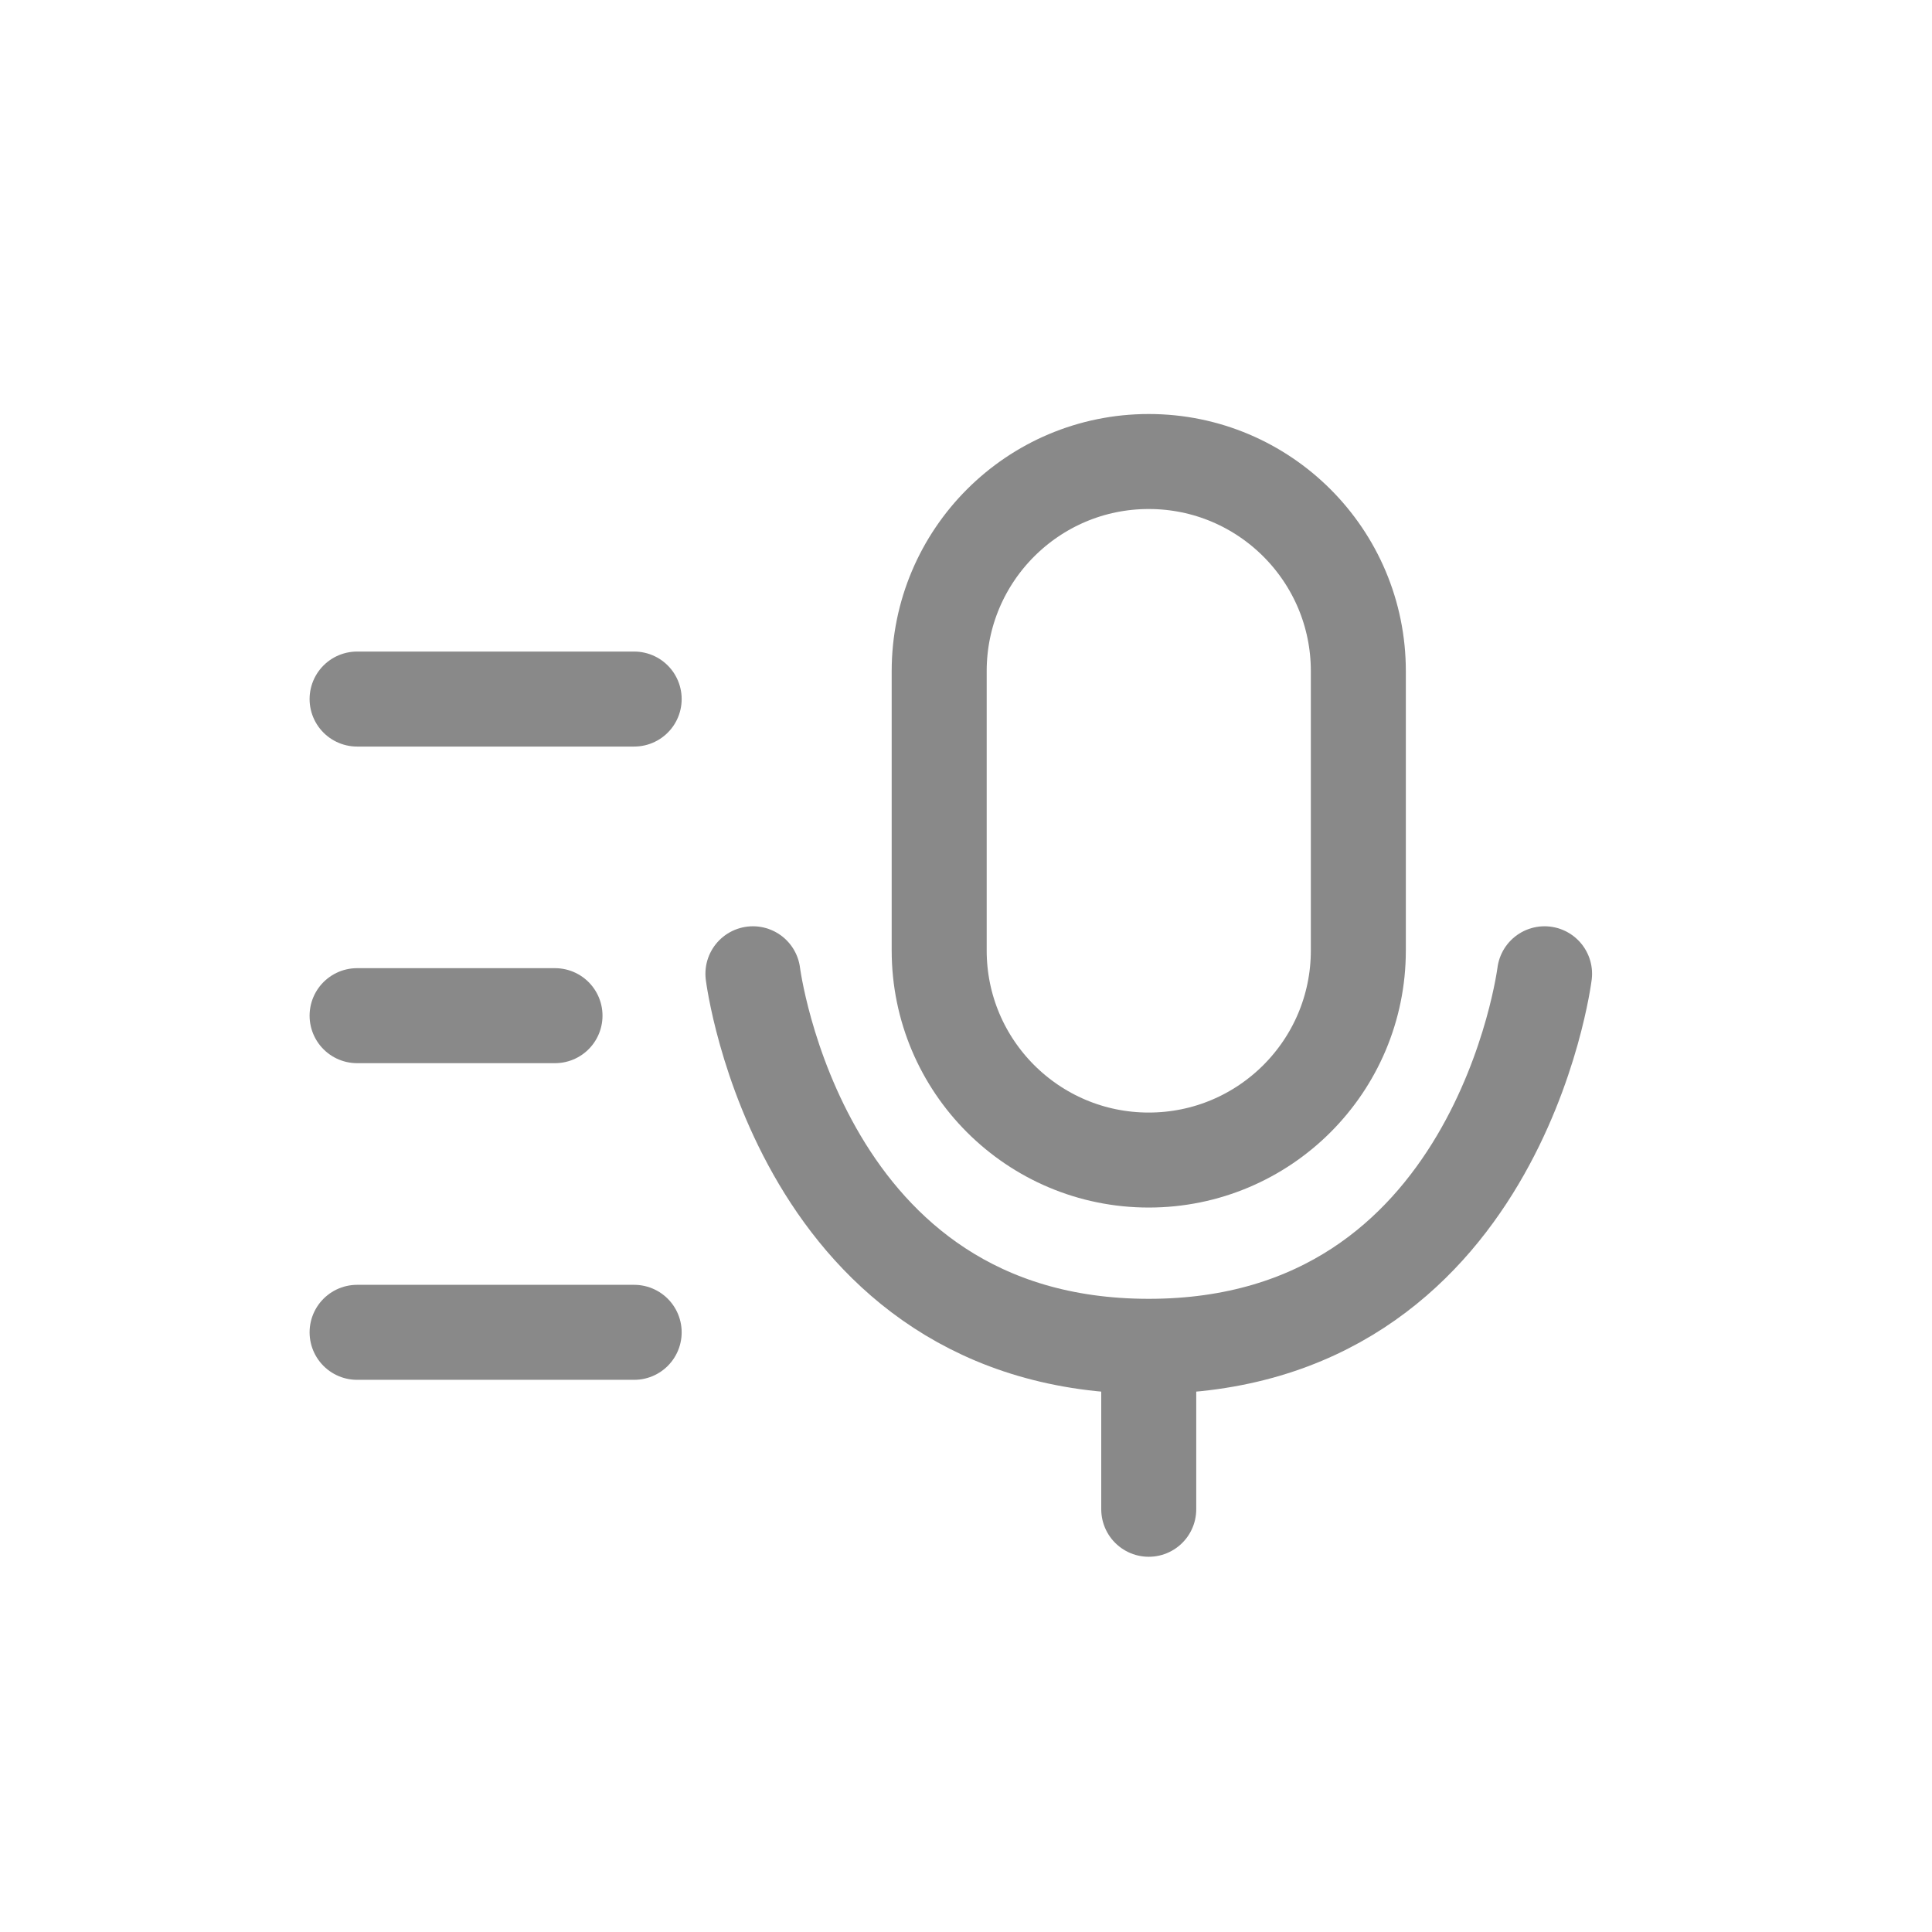 <svg width="41" height="41" viewBox="0 0 41 41" fill="none" xmlns="http://www.w3.org/2000/svg">
<path d="M19.931 14.242V20.171C19.931 22.627 21.922 24.618 24.378 24.618C26.834 24.618 28.826 22.627 28.826 20.171V19.183V14.242C28.826 11.786 26.834 9.794 24.378 9.794C21.922 9.794 19.931 11.786 19.931 14.242Z" stroke="#898989" stroke-width="2.016" stroke-linecap="round"/>
<path d="M15.978 20.665C15.978 20.665 16.967 28.571 24.378 28.571M24.378 28.571C31.79 28.571 32.778 20.665 32.778 20.665M24.378 28.571V32.029" stroke="#898989" stroke-width="2.016" stroke-linecap="round"/>
<path d="M7.578 14.835H13.458" stroke="#898989" stroke-width="2.016" stroke-linecap="round"/>
<path d="M7.578 21.554H11.778" stroke="#898989" stroke-width="2.016" stroke-linecap="round"/>
<path d="M7.578 28.274H13.458" stroke="#898989" stroke-width="2.016" stroke-linecap="round"/>
</svg>

